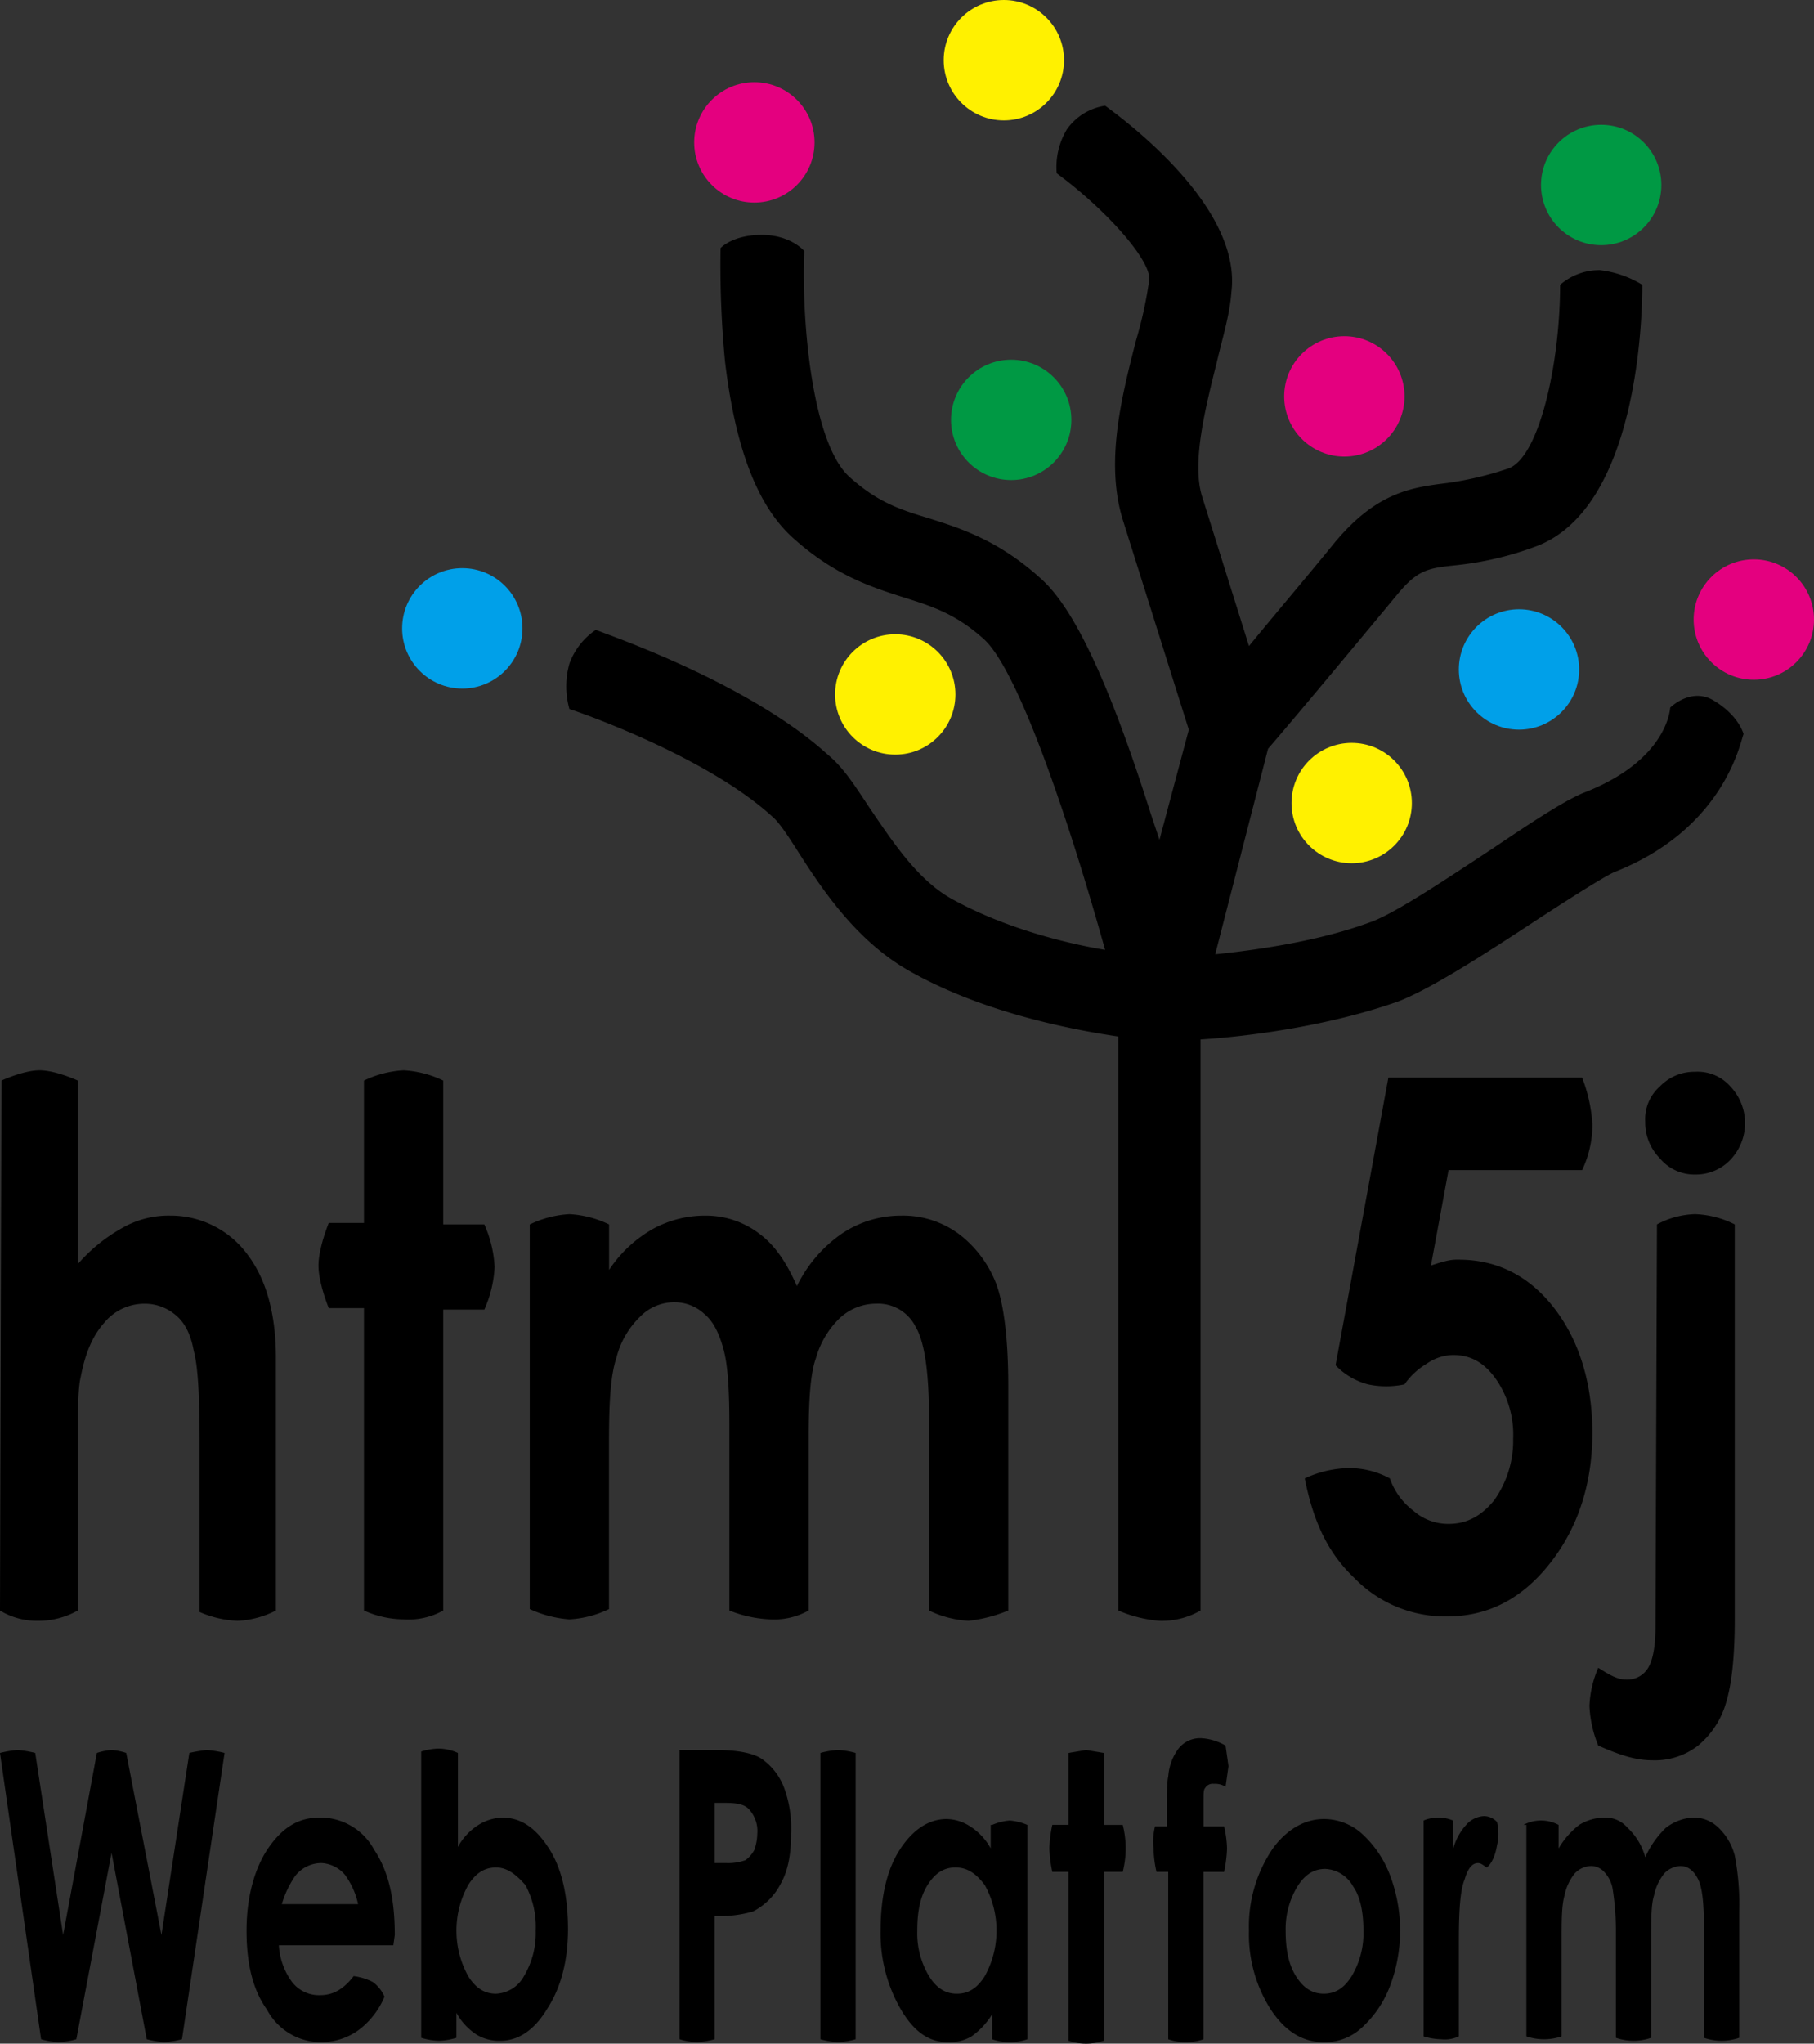 <svg id="ロゴ" xmlns="http://www.w3.org/2000/svg" viewBox="0 0 316.395 356.328">
  <rect x="0" y="0" width="316.395" height="356.328" fill="#333333" stroke="none"/>
  <defs>
    <style>
      .cls-1 {
        fill: #fff100;
      }

      .cls-2 {
        fill: #e4007f;
      }

      .cls-3 {
        fill: #094;
      }

      .cls-4 {
        fill: #00a0e9;
      }
    </style>
  </defs>
  <g id="Group_87" data-name="Group 87" transform="translate(0 0)">
    <g id="Group_84" data-name="Group 84" transform="translate(70.139)">
      <path id="Path_255" data-name="Path 255" d="M231.134,112.153c0,.256-.512,9.215-15.1,14.847-3.072,1.28-7.935,4.352-15.871,9.727-7.424,4.864-16.895,11.263-21.247,12.8-8.959,3.328-19.711,4.864-27.134,5.632l9.215-35.838c3.584-4.1,15.1-17.919,22.527-26.878,3.584-4.352,5.376-4.608,10.239-5.12a56.621,56.621,0,0,0,14.079-3.328c17.407-6.656,18.431-38.909,18.431-45.565a18.038,18.038,0,0,0-7.423-2.56,10.416,10.416,0,0,0-6.912,2.56c0,13.567-3.584,29.95-8.959,32a57.739,57.739,0,0,1-10.751,2.56c-6.144.768-12.287,1.536-19.711,10.5-4.352,5.376-10.239,12.287-14.847,17.919l-8.191-26.11c-1.792-5.888.512-15.1,2.56-23.294,1.024-4.352,2.3-8.447,2.56-12.287C156.387,25.631,138.212,11.3,132.58,7.2a9.987,9.987,0,0,0-6.656,4.1,12.747,12.747,0,0,0-1.792,7.679c8.7,6.4,16.639,15.359,16.127,18.687a72.164,72.164,0,0,1-2.3,10.5c-2.56,9.983-5.376,21.247-2.3,31.23l11.519,36.606-5.12,19.2-1.536-4.608c-9.471-29.95-15.615-37.885-19.455-41.213-7.168-6.4-13.567-8.447-19.2-10.239-5.12-1.536-8.959-2.816-13.823-7.168C81.64,66.332,79.592,45.6,80.1,32.542c0,0-2.3-2.816-7.424-2.816s-7.168,2.3-7.168,2.3a176.163,176.163,0,0,0,.768,19.711c1.792,15.1,5.632,25.342,12.031,30.974,7.168,6.4,13.567,8.447,19.2,10.239,4.864,1.536,8.959,2.816,13.823,7.168,6.144,5.376,15.1,32.254,21.247,54.268-7.679-1.28-18.175-4.1-26.878-8.959-5.888-3.328-10.239-9.983-14.079-15.615-2.56-3.84-4.608-7.168-7.424-9.471C70.121,107.545,44.778,99.1,43.754,98.586a12.048,12.048,0,0,0-4.608,5.888,14.552,14.552,0,0,0,0,7.935c.256,0,23.55,7.935,35.326,18.687,1.28,1.024,3.072,3.84,4.864,6.656,4.1,6.4,9.983,15.1,18.943,20.223,12.543,7.168,27.9,10.239,36.606,11.519V269.582a22.877,22.877,0,0,0,7.168,1.792,13.583,13.583,0,0,0,7.168-1.792V170.005c8.191-.512,22.271-2.3,34.558-6.656,5.888-2.3,15.359-8.447,24.318-14.335,5.12-3.328,11.519-7.424,13.311-8.191,19.455-7.679,22.015-23.038,22.527-24.062,0,0-.768-3.072-4.864-5.632C234.974,108.313,231.134,112.153,231.134,112.153Z" transform="translate(-9.965 11.231)"/>
      <circle id="Ellipse_36" data-name="Ellipse 36" class="cls-1" cx="10.495" cy="10.495" r="10.495" transform="translate(75.515 110.585)"/>
      <circle id="Ellipse_37" data-name="Ellipse 37" class="cls-2" cx="10.495" cy="10.495" r="10.495" transform="translate(153.846 58.62)"/>
      <circle id="Ellipse_38" data-name="Ellipse 38" class="cls-3" cx="10.495" cy="10.495" r="10.495" transform="translate(95.738 62.716)"/>
      <circle id="Ellipse_39" data-name="Ellipse 39" class="cls-1" cx="10.495" cy="10.495" r="10.495" transform="translate(155.126 129.527)"/>
      <circle id="Ellipse_40" data-name="Ellipse 40" class="cls-4" cx="10.495" cy="10.495" r="10.495" transform="translate(184.308 106.233)"/>
      <circle id="Ellipse_41" data-name="Ellipse 41" class="cls-2" cx="10.495" cy="10.495" r="10.495" transform="translate(225.265 97.529)"/>
      <circle id="Ellipse_42" data-name="Ellipse 42" class="cls-3" cx="10.495" cy="10.495" r="10.495" transform="translate(198.643 21.759)"/>
      <circle id="Ellipse_43" data-name="Ellipse 43" class="cls-1" cx="10.495" cy="10.495" r="10.495" transform="translate(94.458)"/>
      <circle id="Ellipse_44" data-name="Ellipse 44" class="cls-2" cx="10.495" cy="10.495" r="10.495" transform="translate(50.941 14.335)"/>
      <circle id="Ellipse_45" data-name="Ellipse 45" class="cls-4" cx="10.495" cy="10.495" r="10.495" transform="translate(0 99.065)"/>
    </g>
    <g id="Group_85" data-name="Group 85" transform="translate(227.569 186.867)">
      <path id="Path_256" data-name="Path 256" d="M103.491,73.4h33.79a26.8,26.8,0,0,1,1.792,8.191,18.273,18.273,0,0,1-1.792,7.935H113.986l-3.072,16.639c.768-.256,1.536-.512,2.56-.768a7.9,7.9,0,0,1,2.3-.256c6.656,0,12.287,2.816,16.639,8.447s6.656,13.055,6.656,21.759c0,8.959-2.56,16.639-7.424,22.782s-10.751,9.215-17.919,9.215A22.019,22.019,0,0,1,97.6,160.69c-4.608-4.352-7.168-9.727-8.7-17.407a18.947,18.947,0,0,1,7.424-1.792,14.8,14.8,0,0,1,7.424,1.792,11.978,11.978,0,0,0,4.1,5.632,9.173,9.173,0,0,0,6.144,2.3c3.072,0,5.632-1.28,7.935-4.1a17.913,17.913,0,0,0,3.328-10.751,17.021,17.021,0,0,0-3.072-10.5c-2.048-2.816-4.352-4.1-7.424-4.1a8.258,8.258,0,0,0-4.608,1.536,12.305,12.305,0,0,0-3.84,3.584,15.268,15.268,0,0,1-6.4,0,12.152,12.152,0,0,1-5.632-3.328Z" transform="translate(-88.9 -72.376)"/>
      <path id="Path_257" data-name="Path 257" d="M120.075,99.622a14.818,14.818,0,0,1,6.656-1.792,16.605,16.605,0,0,1,6.912,1.792v68.859q0,9.6-1.536,14.591a15.135,15.135,0,0,1-4.864,7.424,12.3,12.3,0,0,1-7.935,2.56c-2.816,0-5.376-.768-9.471-2.56a20.577,20.577,0,0,1-1.536-6.912,18.329,18.329,0,0,1,1.536-6.656c2.048,1.28,3.328,2.048,4.864,2.048a4.211,4.211,0,0,0,3.84-2.048c.768-1.28,1.28-3.584,1.28-7.168ZM126.731,73a7.589,7.589,0,0,1,6.144,2.56,9.279,9.279,0,0,1,0,12.8,8.32,8.32,0,0,1-6.144,2.56,7.789,7.789,0,0,1-6.144-2.816,8.886,8.886,0,0,1-2.56-6.4,7.589,7.589,0,0,1,2.56-6.144A8.32,8.32,0,0,1,126.731,73Z" transform="translate(-58.639 -73)"/>
    </g>
    <g id="Group_86" data-name="Group 86" transform="translate(0 186.612)">
      <path id="Path_258" data-name="Path 258" d="M.256,74.692S4.1,72.9,6.912,72.9s6.656,1.792,6.656,1.792v32a29.056,29.056,0,0,1,7.935-6.4,16.211,16.211,0,0,1,8.191-2.048,16.624,16.624,0,0,1,13.567,6.912c3.072,4.1,4.864,9.983,4.864,17.919V167.1a16.273,16.273,0,0,1-6.656,1.792,18.33,18.33,0,0,1-6.656-1.536V137.92c0-7.935-.256-13.311-1.024-16.127q-.768-4.224-3.072-6.144a8.261,8.261,0,0,0-5.376-2.048,9.074,9.074,0,0,0-7.168,3.328c-2.048,2.3-3.328,5.376-4.1,9.471-.512,2.048-.512,6.656-.512,14.079V167.1a13.938,13.938,0,0,1-6.912,1.792A12.407,12.407,0,0,1,0,167.1Z" transform="translate(0 -72.9)"/>
      <path id="Path_259" data-name="Path 259" d="M29.635,74.692A18.215,18.215,0,0,1,36.547,72.9a18.215,18.215,0,0,1,6.912,1.792V99.778h7.168a20.611,20.611,0,0,1,1.792,7.424,20.611,20.611,0,0,1-1.792,7.424H43.459V167.1a12.42,12.42,0,0,1-6.912,1.536,17.112,17.112,0,0,1-6.912-1.536V114.369H23.492s-1.792-4.352-1.792-7.424,1.792-7.424,1.792-7.424h6.144Z" transform="translate(33.848 -72.9)"/>
      <path id="Path_260" data-name="Path 260" d="M36.1,84.492A18.215,18.215,0,0,1,43.012,82.7a18.215,18.215,0,0,1,6.912,1.792v7.935A22.4,22.4,0,0,1,57.6,85.26a18.934,18.934,0,0,1,9.215-2.3,15.337,15.337,0,0,1,9.215,3.072c2.816,2.048,4.864,5.12,6.656,9.215a23.669,23.669,0,0,1,7.935-9.215,18.46,18.46,0,0,1,10.239-3.072A16.367,16.367,0,0,1,111.1,86.284a19.867,19.867,0,0,1,6.4,8.7c1.28,3.584,2.048,9.471,2.048,17.663v39.165a25.626,25.626,0,0,1-6.912,1.792,18.215,18.215,0,0,1-6.912-1.792v-33.79c0-7.679-.768-13.055-2.3-15.615a7.312,7.312,0,0,0-6.912-4.1,9.316,9.316,0,0,0-6.4,2.56,15.582,15.582,0,0,0-4.1,6.912c-1.024,2.816-1.28,7.679-1.28,14.079v29.95a12.42,12.42,0,0,1-6.912,1.536,21.515,21.515,0,0,1-6.912-1.536V119.562c0-6.144-.256-10.5-1.024-13.311s-1.792-4.864-3.328-6.144a7.611,7.611,0,0,0-5.12-2.048,8.32,8.32,0,0,0-6.144,2.56,15.148,15.148,0,0,0-4.1,7.168c-1.024,3.072-1.28,7.935-1.28,14.335v29.438a18.215,18.215,0,0,1-6.912,1.792,20.069,20.069,0,0,1-6.912-1.792V84.492Z" transform="translate(56.31 -57.614)"/>
    </g>
  </g>
  <g id="Group_88" data-name="Group 88" transform="translate(0 303.084)">
    <path id="Path_261" data-name="Path 261" d="M0,119.712a18.1,18.1,0,0,1,3.072-.512,18.1,18.1,0,0,1,3.072.512l4.864,31.742,5.888-31.742a10.416,10.416,0,0,1,2.56-.512,10.416,10.416,0,0,1,2.56.512l6.144,31.742,4.864-31.742a24.78,24.78,0,0,1,3.072-.512,18.1,18.1,0,0,1,3.072.512l-7.424,49.917a18.1,18.1,0,0,1-3.072.512,18.1,18.1,0,0,1-3.072-.512l-6.144-32.51-6.144,32.51a13.991,13.991,0,0,1-3.072.512,13.991,13.991,0,0,1-3.072-.512Z" transform="translate(0 -117.152)"/>
    <path id="Path_262" data-name="Path 262" d="M42.4,146.071H22.432a11.963,11.963,0,0,0,2.3,6.4,5.945,5.945,0,0,0,4.864,2.3c2.3,0,4.1-1.024,5.888-3.328a10.282,10.282,0,0,1,3.328,1.024,6.306,6.306,0,0,1,2.048,2.56,13.95,13.95,0,0,1-4.608,5.888,11.2,11.2,0,0,1-6.4,2.048,10.657,10.657,0,0,1-9.471-5.632c-2.56-3.584-3.584-8.191-3.584-13.823s1.28-10.5,3.584-14.079c2.56-3.84,5.376-5.632,9.215-5.632a10.657,10.657,0,0,1,9.471,5.632c2.56,3.84,3.584,8.7,3.584,14.847ZM36.255,138.9a13.525,13.525,0,0,0-2.3-5.12,5.771,5.771,0,0,0-4.1-2.048,5.815,5.815,0,0,0-4.608,2.3,17.271,17.271,0,0,0-2.3,4.864Z" transform="translate(26.205 -109.977)"/>
    <path id="Path_263" data-name="Path 263" d="M35.1,119.868v16.383a10.48,10.48,0,0,1,3.584-3.84,8.5,8.5,0,0,1,4.1-1.28c3.328,0,5.888,1.792,8.191,5.376s3.328,8.447,3.328,14.079-1.28,10.239-3.584,13.823c-2.3,3.84-5.12,5.632-8.191,5.632a7.512,7.512,0,0,1-4.1-1.024,10.48,10.48,0,0,1-3.584-3.84v4.352a11.16,11.16,0,0,1-3.072.512,11.16,11.16,0,0,1-3.072-.512V119.612a11.16,11.16,0,0,1,3.072-.512A8.332,8.332,0,0,1,35.1,119.868Zm6.656,19.967c-2.048,0-3.584,1.024-4.864,3.072a16.4,16.4,0,0,0,0,15.871c1.28,2.048,2.816,3.072,4.864,3.072a5.842,5.842,0,0,0,4.864-3.072,14.554,14.554,0,0,0,2.048-7.936,15.18,15.18,0,0,0-1.792-7.935C45.083,140.859,43.547,139.835,41.755,139.835Z" transform="translate(44.767 -117.308)"/>
    <path id="Path_264" data-name="Path 264" d="M46.2,119.2h6.656c3.584,0,6.4.512,7.935,1.536a10.865,10.865,0,0,1,3.84,4.864,20.426,20.426,0,0,1,1.28,8.191c0,3.584-.512,6.4-1.792,8.7a11.146,11.146,0,0,1-4.864,4.864,20.322,20.322,0,0,1-6.656.768v21.5a13.991,13.991,0,0,1-3.072.512,11.161,11.161,0,0,1-3.072-.512V119.2Zm6.4,19.711h2.048a8.9,8.9,0,0,0,3.328-.512,5.551,5.551,0,0,0,1.536-1.792,9.2,9.2,0,0,0,.512-2.816,5.628,5.628,0,0,0-1.536-4.352c-.768-.768-2.048-1.024-4.1-1.024H52.6Z" transform="translate(72.064 -117.152)"/>
    <path id="Path_265" data-name="Path 265" d="M55.9,119.712a13.991,13.991,0,0,1,3.072-.512,13.991,13.991,0,0,1,3.072.512v49.917a13.991,13.991,0,0,1-3.072.512,13.991,13.991,0,0,1-3.072-.512Z" transform="translate(87.194 -117.152)"/>
    <path id="Path_266" data-name="Path 266" d="M79.455,124.924a9.9,9.9,0,0,1,3.072-.768,9.9,9.9,0,0,1,3.072.768V162.3a9.471,9.471,0,0,1-6.144,0v-4.352a13.146,13.146,0,0,1-3.584,3.84,7.512,7.512,0,0,1-4.1,1.024c-3.328,0-5.888-1.792-8.191-5.632A26.422,26.422,0,0,1,60,143.355c0-5.632,1.024-10.5,3.328-14.079s5.12-5.376,8.191-5.376a7.735,7.735,0,0,1,4.1,1.28,10.48,10.48,0,0,1,3.584,3.84v-4.1Zm-6.4,7.423c-2.048,0-3.584,1.024-4.864,3.072s-1.792,4.608-1.792,7.935a14.555,14.555,0,0,0,2.048,7.936c1.28,2.048,2.816,3.072,4.864,3.072s3.584-1.024,4.864-3.072a16.4,16.4,0,0,0,0-15.871C76.639,133.371,75.1,132.347,73.055,132.347Z" transform="translate(93.59 -109.821)"/>
    <path id="Path_267" data-name="Path 267" d="M74.828,119.712,77.9,119.2l3.072.512v12.543H84.3a16.639,16.639,0,0,1,0,8.191H80.971v29.438a9.472,9.472,0,0,1-6.144,0V140.447H72.012a22.936,22.936,0,0,1-.512-4.1,22.937,22.937,0,0,1,.512-4.1h2.816Z" transform="translate(111.528 -117.152)"/>
    <path id="Path_268" data-name="Path 268" d="M78.9,133.759h2.048c0-4.864,0-7.679.256-8.7A9.229,9.229,0,0,1,83,120.192a4.774,4.774,0,0,1,4.1-1.792,9.408,9.408,0,0,1,4.1,1.28l.512,3.584-.512,3.584a3.442,3.442,0,0,0-2.048-.512,1.548,1.548,0,0,0-1.536.768c-.256.256-.256,1.024-.256,2.048v4.608h3.584a18.68,18.68,0,0,1,.512,3.84,22.936,22.936,0,0,1-.512,4.1H87.347v29.182a9.471,9.471,0,0,1-6.144,0V141.694H79.156a19.373,19.373,0,0,1-.512-4.1A10.739,10.739,0,0,1,78.9,133.759Z" transform="translate(122.559 -118.4)"/>
    <path id="Path_269" data-name="Path 269" d="M98.155,123.9a9.921,9.921,0,0,1,6.656,2.56,18.67,18.67,0,0,1,4.864,7.168,27.3,27.3,0,0,1,0,19.455,18.67,18.67,0,0,1-4.864,7.168,9.477,9.477,0,0,1-6.656,2.56c-3.584,0-6.656-1.792-9.215-5.632a24.343,24.343,0,0,1-3.84-13.823,24.077,24.077,0,0,1,4.352-14.591C92.012,125.436,95.083,123.9,98.155,123.9Zm.256,8.7c-2.048,0-3.584,1.024-4.864,3.072a14.262,14.262,0,0,0-2.048,7.679c0,3.328.512,5.888,1.792,7.936s2.816,3.072,4.864,3.072,3.584-1.024,4.864-3.072a14.555,14.555,0,0,0,2.048-7.936c0-3.072-.512-5.888-1.792-7.679A5.842,5.842,0,0,0,98.411,132.6Z" transform="translate(132.741 -109.821)"/>
    <path id="Path_270" data-name="Path 270" d="M97,124.468a6.655,6.655,0,0,1,5.12,0v5.12a10.064,10.064,0,0,1,2.3-4.352A4.425,4.425,0,0,1,107.5,123.7a3.127,3.127,0,0,1,2.3,1.024,8.671,8.671,0,0,1,0,4.1c-.512,3.072-1.792,3.84-1.792,3.84-.768-.512-1.024-.768-1.536-.768-1.024,0-1.792,1.024-2.3,2.816-.768,1.792-1.024,5.376-1.024,10.5V162.1a5.717,5.717,0,0,1-3.072.512A11.16,11.16,0,0,1,97,162.1V124.468Z" transform="translate(151.303 -110.133)"/>
    <path id="Path_271" data-name="Path 271" d="M103.8,125.08a6.528,6.528,0,0,1,6.144,0v4.1a14.225,14.225,0,0,1,3.584-4.1,8.63,8.63,0,0,1,4.352-1.28,5.093,5.093,0,0,1,4.1,1.792,10.918,10.918,0,0,1,3.072,5.12,16.375,16.375,0,0,1,3.584-5.12,8.69,8.69,0,0,1,4.608-1.792,6.169,6.169,0,0,1,4.608,1.792,10.216,10.216,0,0,1,2.816,4.864,44.643,44.643,0,0,1,.768,9.727V162.2a9.471,9.471,0,0,1-6.144,0V143.255c0-4.352-.256-7.168-1.024-8.7s-1.792-2.3-3.072-2.3a4.111,4.111,0,0,0-2.816,1.28,8.906,8.906,0,0,0-1.792,3.84c-.512,1.536-.512,4.352-.512,7.935V162.2a9.471,9.471,0,0,1-6.144,0V144.023a47.264,47.264,0,0,0-.512-7.423,5.787,5.787,0,0,0-1.536-3.328,3.127,3.127,0,0,0-2.3-1.024,4.11,4.11,0,0,0-2.816,1.28,8.906,8.906,0,0,0-1.792,3.84c-.512,1.792-.512,4.352-.512,7.935v16.639a9.472,9.472,0,0,1-6.144,0V125.08Z" transform="translate(161.91 -109.977)"/>
  </g>
</svg>
